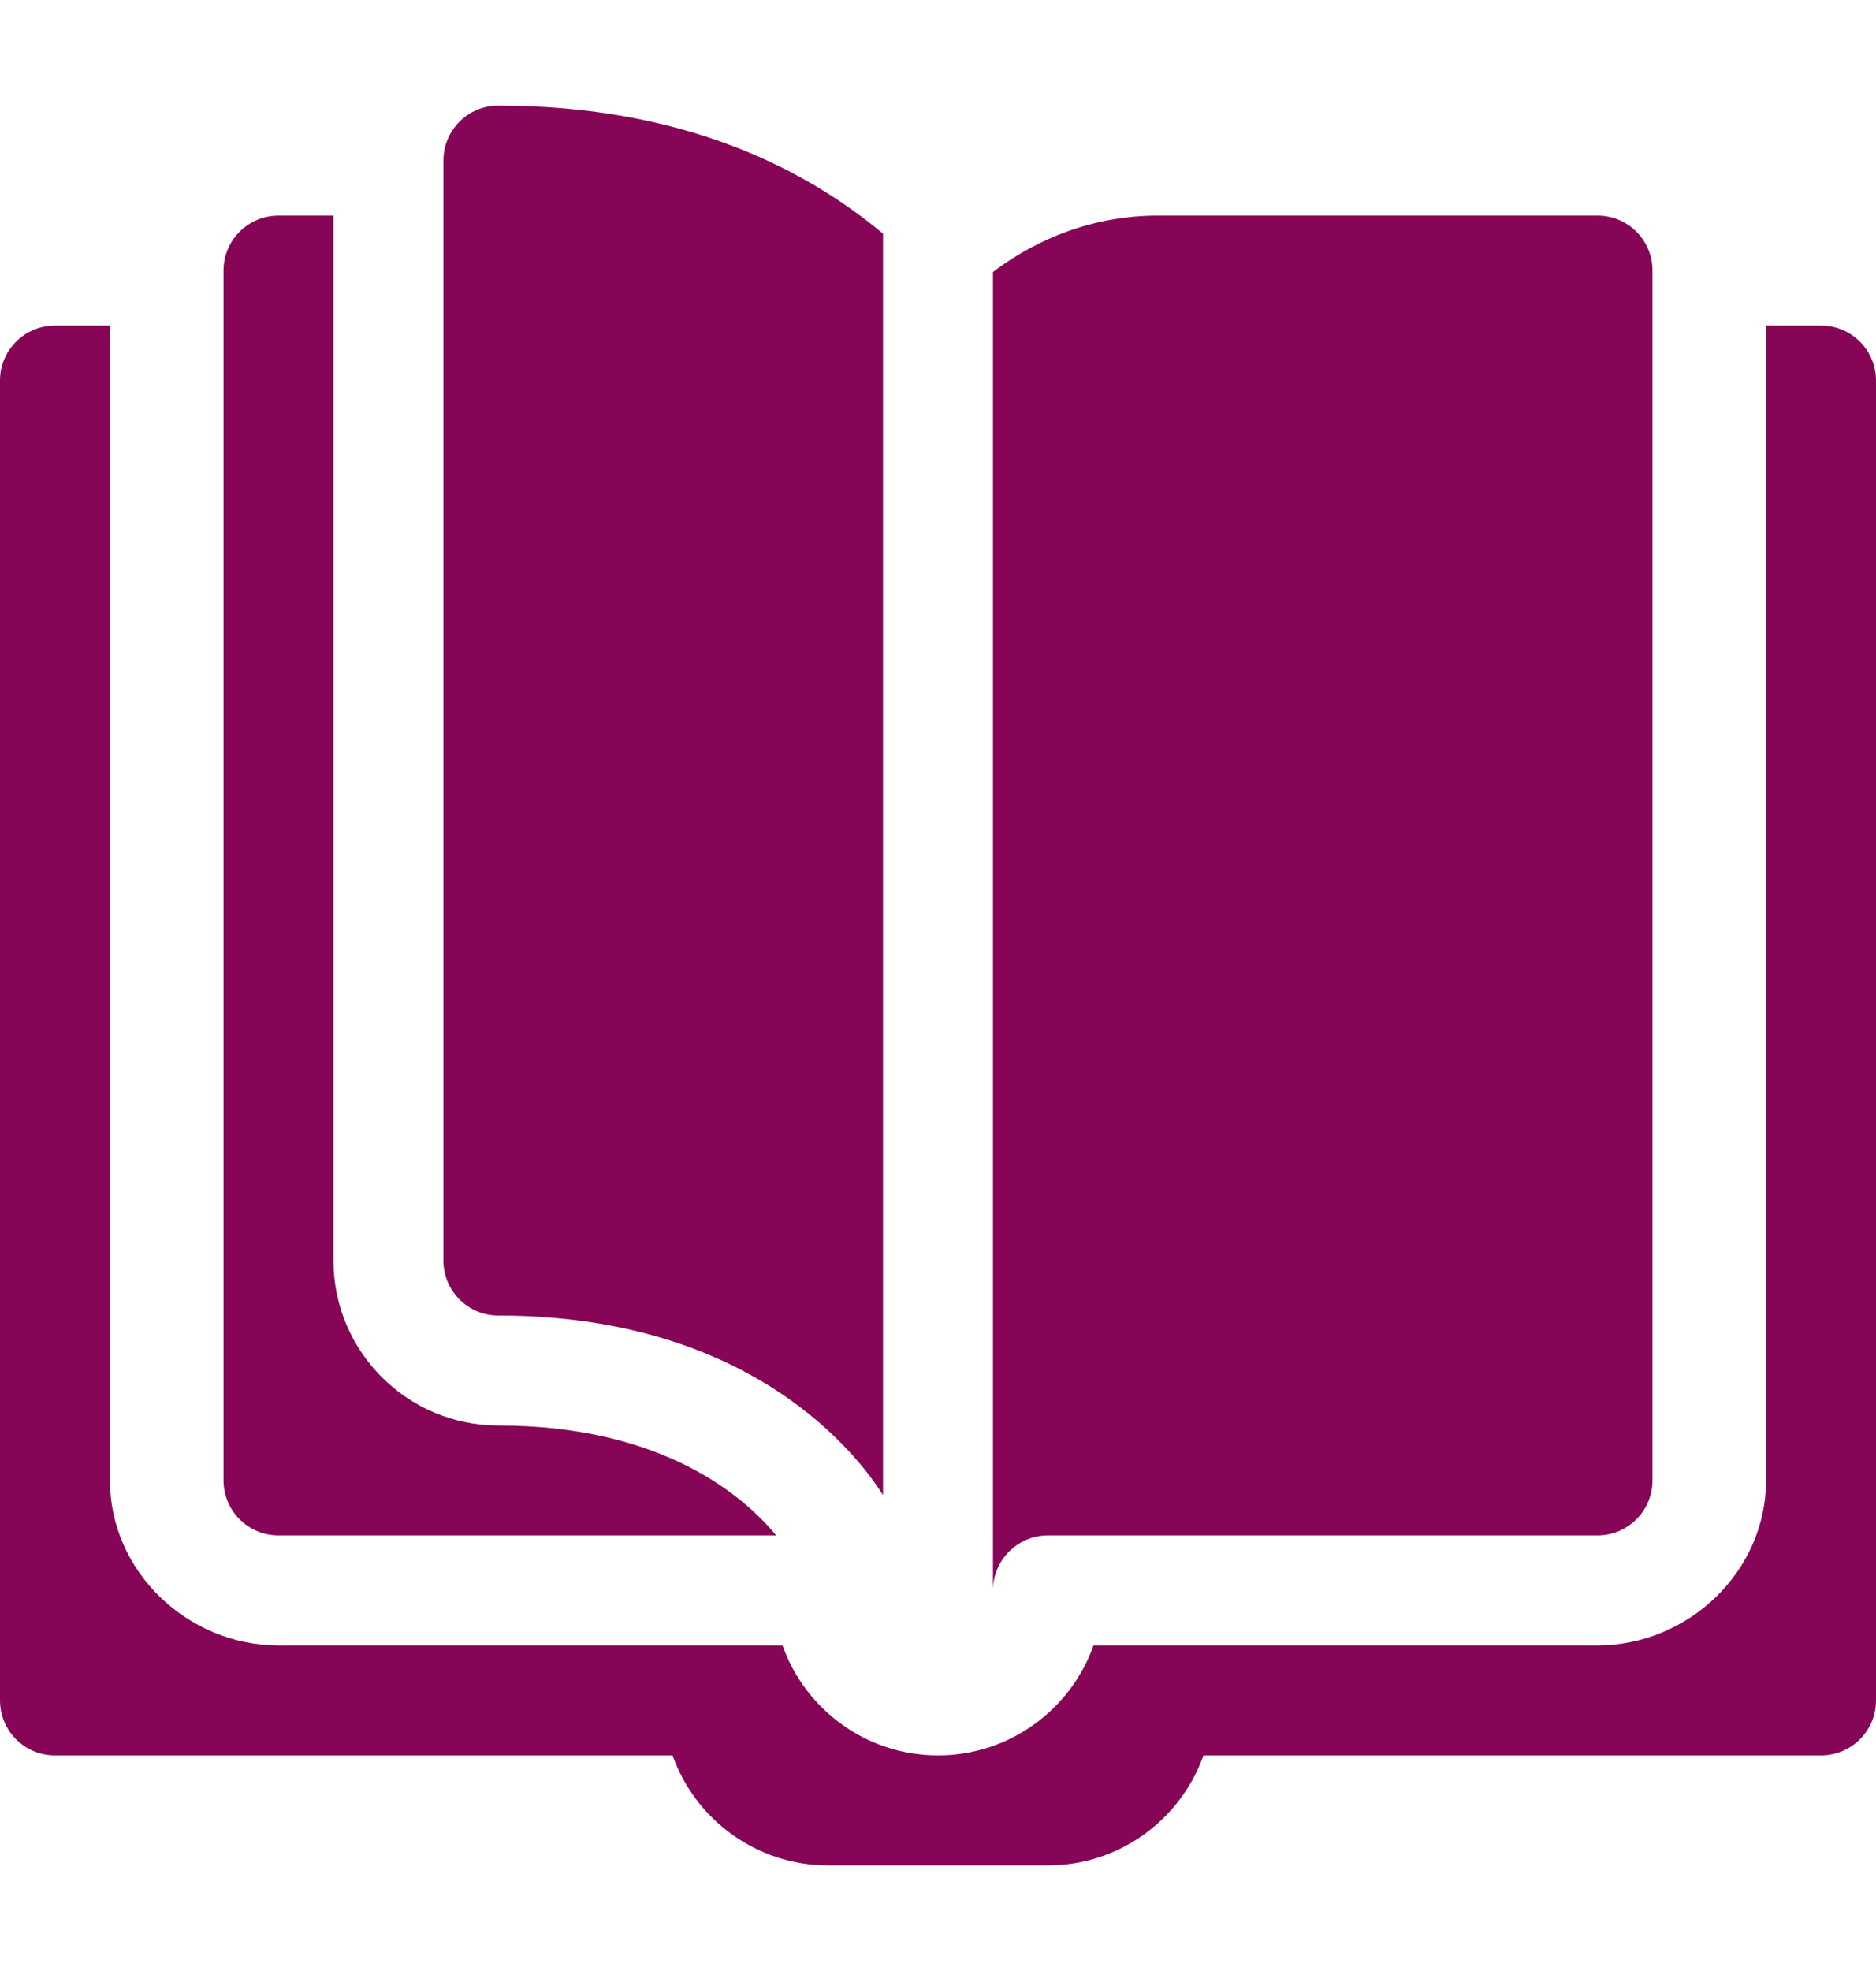 <svg width="20" height="21" viewBox="0 0 20 21" fill="none" xmlns="http://www.w3.org/2000/svg">
<path d="M19.414 3.469H18.828V15.773C18.828 16.743 18 17.531 17.031 17.531H11.658C11.416 18.213 10.764 18.703 10 18.703C9.236 18.703 8.584 18.213 8.342 17.531H2.969C1.999 17.531 1.172 16.743 1.172 15.773V3.469H0.586C0.262 3.469 0 3.731 0 4.055V18.117C0 18.441 0.262 18.703 0.586 18.703H7.17C7.412 19.385 8.064 19.875 8.828 19.875H11.172C11.936 19.875 12.588 19.385 12.83 18.703H19.414C19.738 18.703 20 18.441 20 18.117V4.055C20 3.731 19.738 3.469 19.414 3.469Z" fill="#870557"/>
<path d="M9.414 15.93V2.49C8.603 1.812 7.301 1.125 5.312 1.125C4.989 1.125 4.727 1.387 4.727 1.711V13.43C4.727 13.754 4.989 14.016 5.312 14.016C8.023 14.016 9.153 15.515 9.414 15.93Z" fill="#870557"/>
<path d="M17.031 16.359C17.355 16.359 17.617 16.097 17.617 15.773V2.883C17.617 2.559 17.355 2.297 17.031 2.297H12.344C11.682 2.297 11.077 2.526 10.586 2.898V16.945C10.586 16.622 10.849 16.359 11.172 16.359H17.031Z" fill="#870557"/>
<path d="M2.969 2.297C2.645 2.297 2.383 2.559 2.383 2.883V15.773C2.383 16.097 2.645 16.359 2.969 16.359H8.275C7.947 15.962 7.087 15.188 5.312 15.188C4.343 15.188 3.555 14.399 3.555 13.43V2.297H2.969Z" fill="#870557"/>
</svg>
